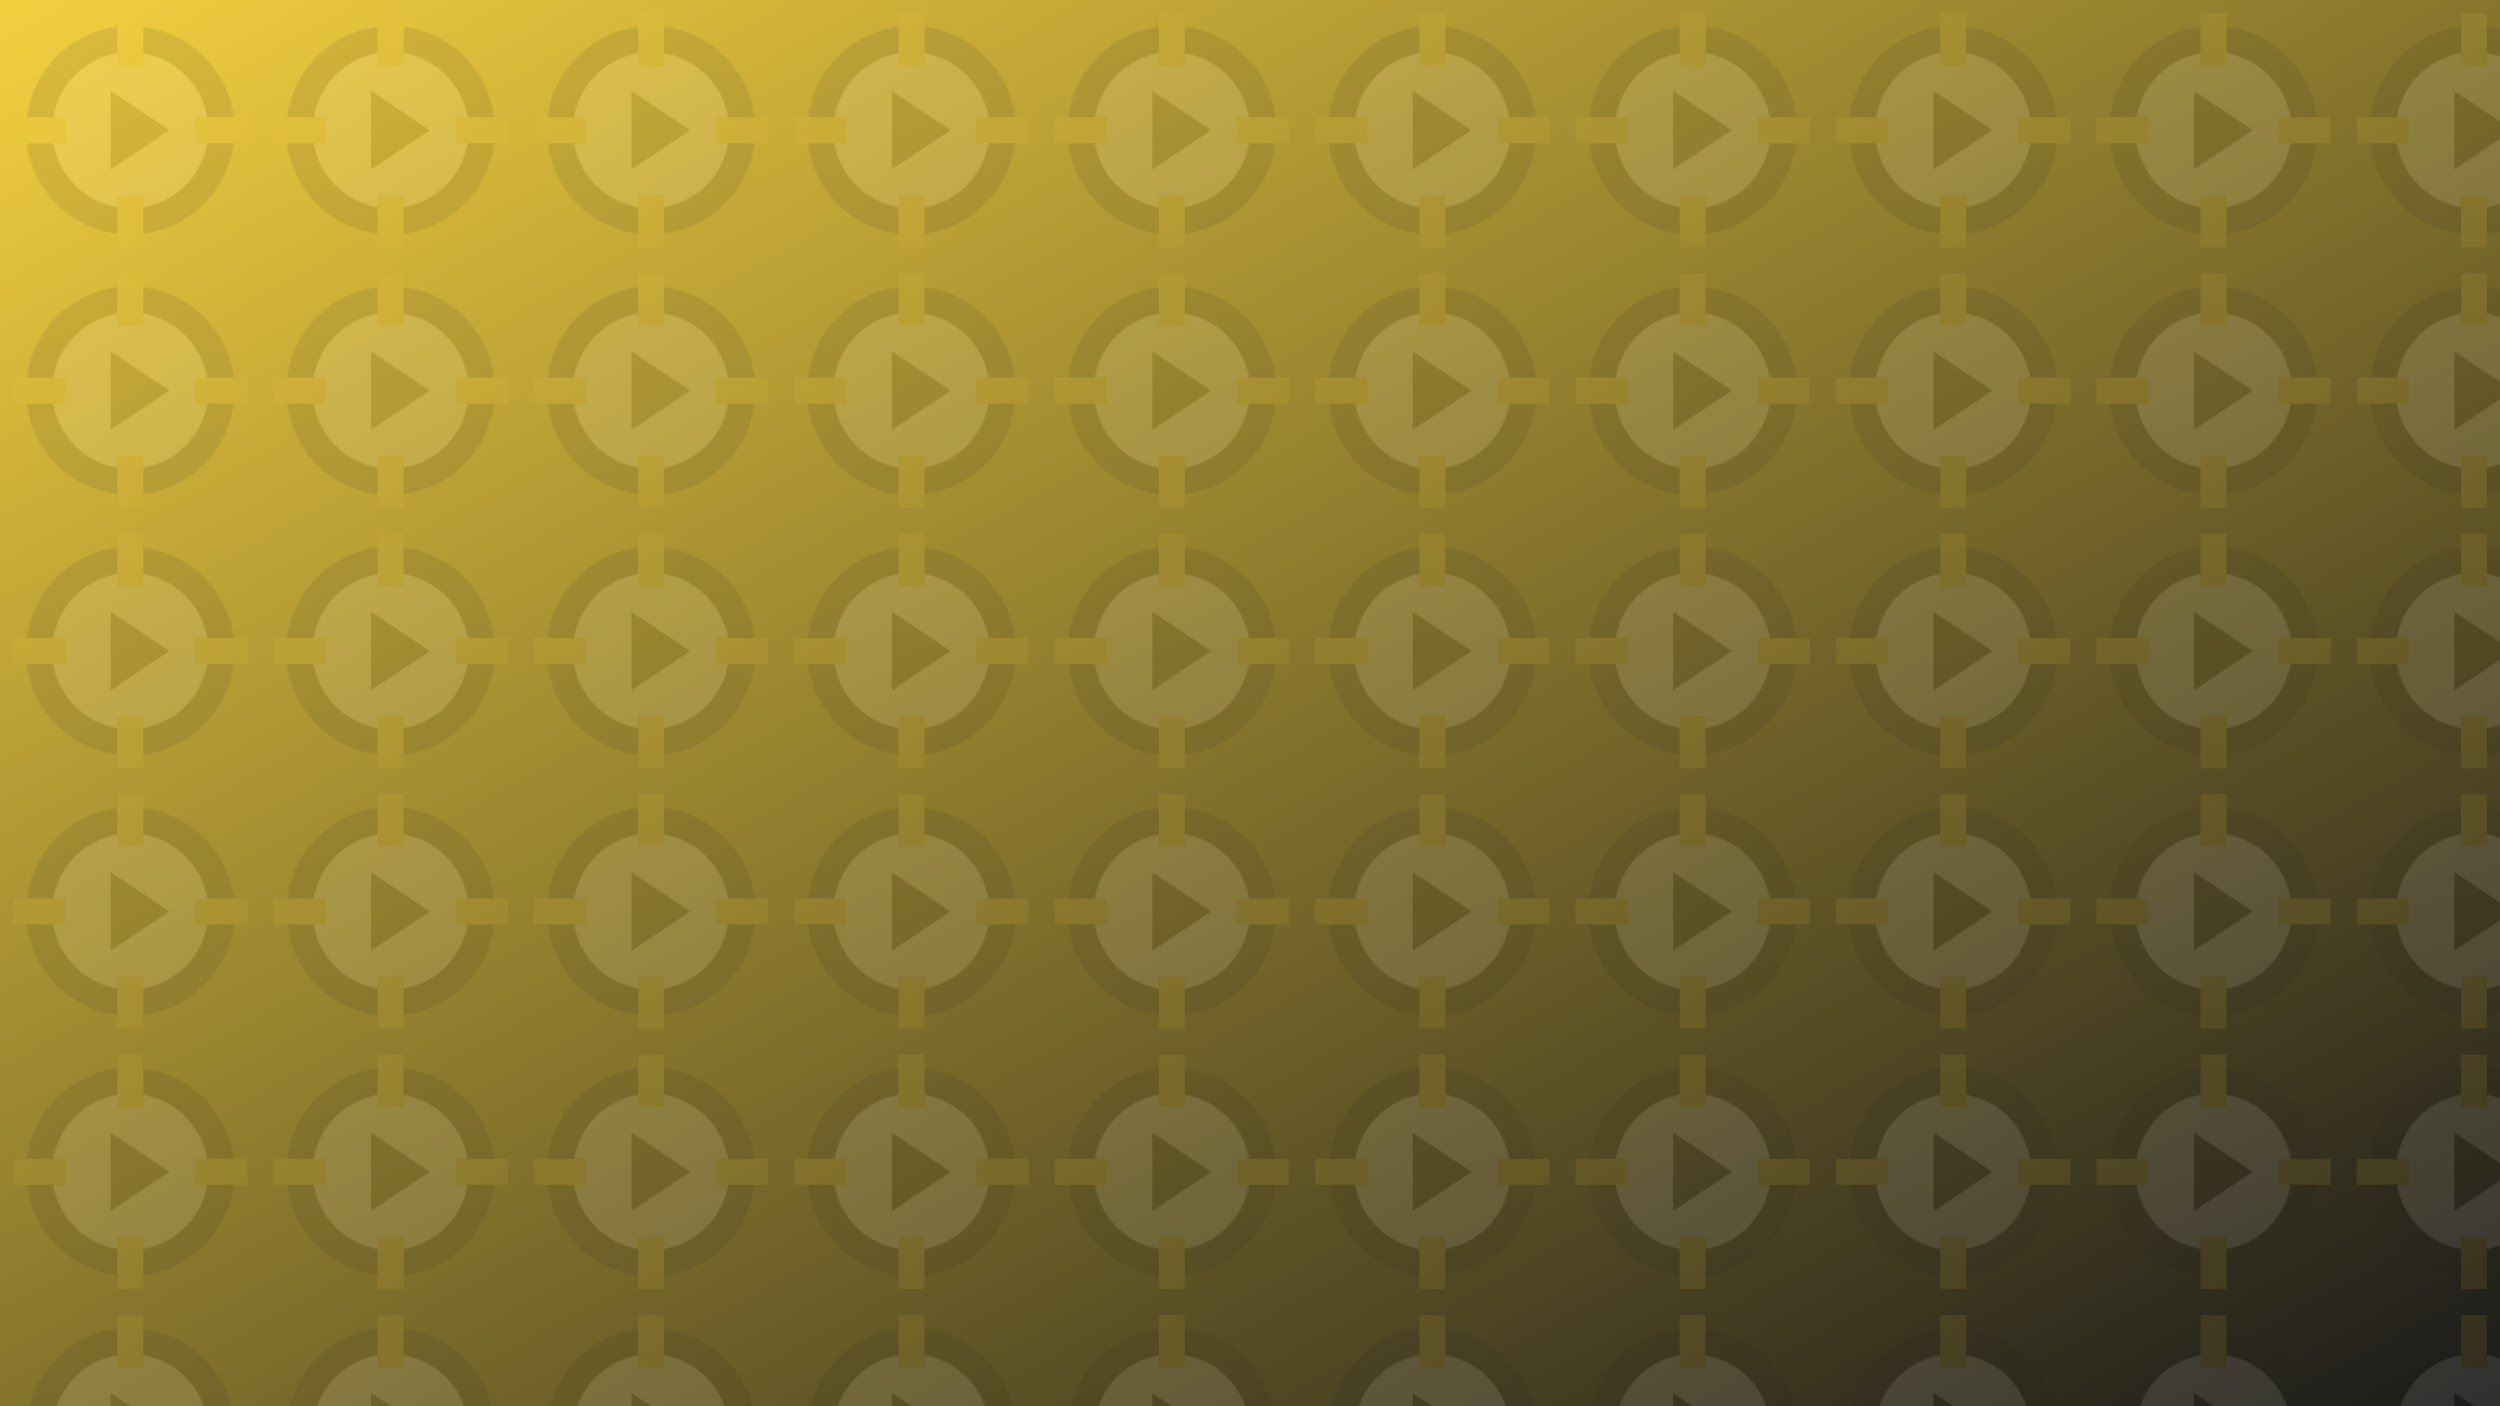<svg width="1920" height="1080" xmlns="http://www.w3.org/2000/svg">
  <!-- Gradient Background -->
  <defs>
    <linearGradient id="grad1" x1="0%" y1="0%" x2="100%" y2="100%">
      <stop offset="0%" style="stop-color:#F4D03F;stop-opacity:1" />
      <stop offset="100%" style="stop-color:#1A1A1A;stop-opacity:1" />
    </linearGradient>
    <!-- Play Button Pattern -->
    <pattern id="playButtonPattern" x="0" y="0" width="200" height="200" patternUnits="userSpaceOnUse">
      <circle cx="100" cy="100" r="80" fill="#1A1A1A" />
      <circle cx="100" cy="100" r="60" fill="#FFFFFF" />
      <polygon points="85,70 130,100 85,130" fill="#1A1A1A" />
      <rect x="90" y="10" width="20" height="40" fill="#F4D03F" />
      <rect x="90" y="150" width="20" height="40" fill="#F4D03F" />
      <rect x="10" y="90" width="40" height="20" fill="#F4D03F" />
      <rect x="150" y="90" width="40" height="20" fill="#F4D03F" />
    </pattern>
  </defs>

  <!-- Background -->
  <rect width="1920" height="1080" fill="url(#grad1)" />

  <!-- Overlay Pattern -->
  <rect width="1920" height="1080" fill="url(#playButtonPattern)" opacity="0.1" />
</svg>
